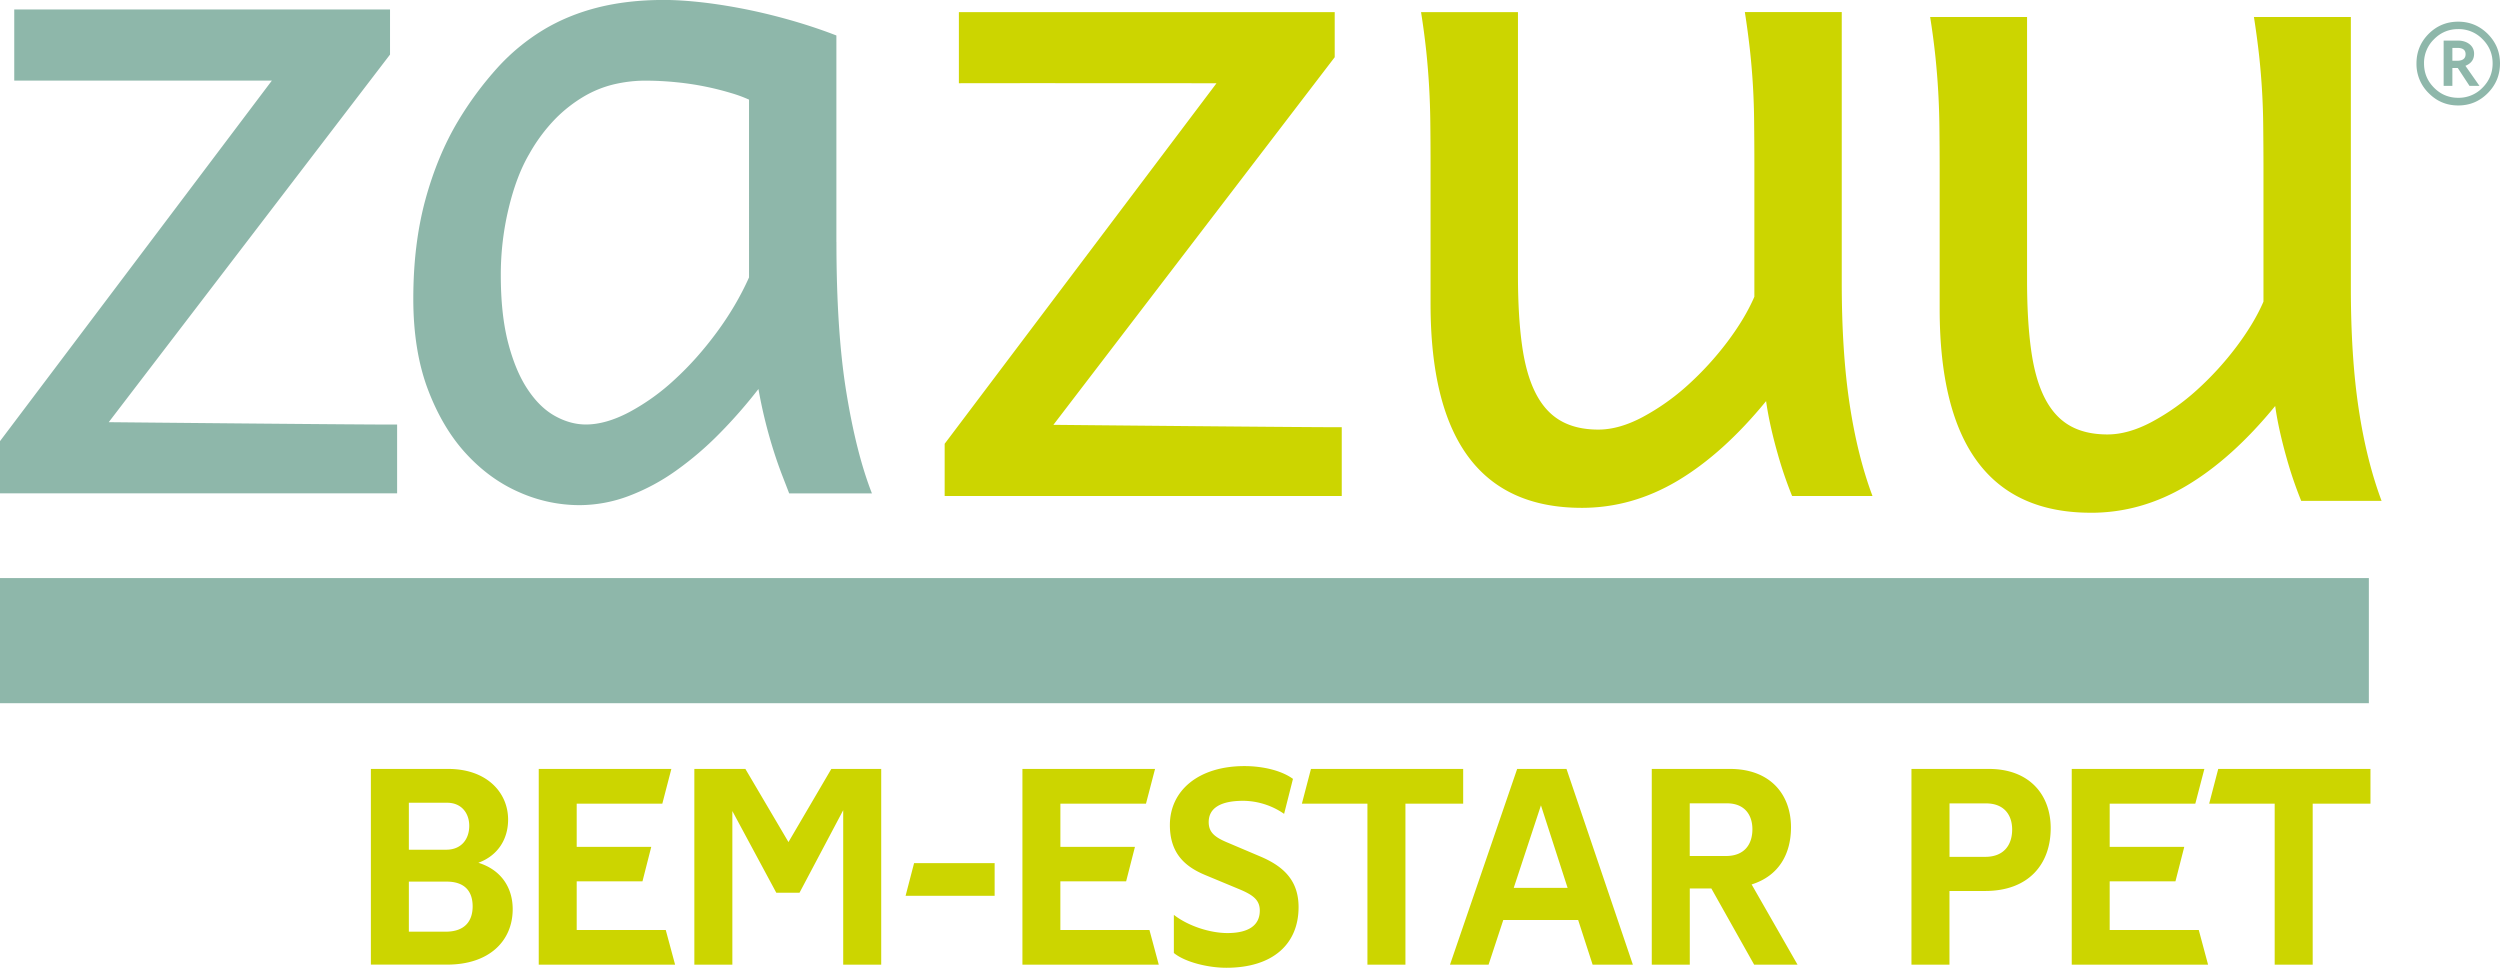 <svg width="103" height="40" fill="none" xmlns="http://www.w3.org/2000/svg"><path d="M16.069.39v1.858L4.48 17.394s11.242.111 11.881.097v2.834H0v-2.15L11.2 3.322S1.186 3.32.587 3.321V.391h15.482ZM34.461 9.968c0 2.464.136 4.53.41 6.205.273 1.674.623 3.058 1.052 4.154h-3.409l-.272-.703a17.79 17.79 0 0 1-.361-1.027 19.802 19.802 0 0 1-.633-2.57 20.357 20.357 0 0 1-1.607 1.836 13.37 13.37 0 0 1-1.783 1.524 8.552 8.552 0 0 1-1.947 1.045 5.792 5.792 0 0 1-2.064.38 6.109 6.109 0 0 1-2.445-.528c-.812-.352-1.542-.88-2.191-1.584-.65-.703-1.175-1.585-1.579-2.649-.401-1.06-.604-2.31-.604-3.743 0-1.499.166-2.856.496-4.074.332-1.217.783-2.303 1.352-3.253a14.027 14.027 0 0 1 1.618-2.188 8.514 8.514 0 0 1 1.88-1.555c.68-.411 1.43-.72 2.25-.928.817-.207 1.727-.312 2.725-.312.494 0 1.041.037 1.646.107.605.072 1.22.173 1.85.302.63.13 1.257.288 1.88.469.623.183 1.201.378 1.734.586v8.506h.002Zm-7.888-6.645c-.416 0-.835.05-1.257.146a4.525 4.525 0 0 0-1.246.498 5.764 5.764 0 0 0-1.189.928 6.95 6.95 0 0 0-1.08 1.456c-.35.598-.633 1.345-.846 2.237a11.67 11.67 0 0 0-.322 2.746c0 1.081.1 2.009.301 2.784.201.775.468 1.415.8 1.915.332.502.707.87 1.129 1.104.422.235.848.352 1.277.352.545 0 1.14-.169 1.783-.508a8.967 8.967 0 0 0 1.88-1.35c.61-.559 1.184-1.204 1.723-1.934.539-.73.984-1.485 1.334-2.267V4.105a5.557 5.557 0 0 0-.75-.274 11.788 11.788 0 0 0-2.22-.44 12.795 12.795 0 0 0-1.317-.068Z" fill="#8EB7AA"></path><path d="M65.171 20.923c-4.154 0-6.232-2.8-6.232-8.405V6.754c0-.626-.004-1.193-.01-1.701a31.226 31.226 0 0 0-.166-2.93A31.12 31.12 0 0 0 58.547.5h3.993v10.846c0 1.108.055 2.063.166 2.863.11.802.295 1.46.555 1.974.26.514.6.897 1.023 1.143.422.247.945.373 1.568.373.572 0 1.18-.173 1.83-.519a9.356 9.356 0 0 0 1.861-1.318c.59-.535 1.13-1.123 1.617-1.768.486-.646.861-1.267 1.12-1.868V6.754c0-.638-.005-1.216-.01-1.73a29.285 29.285 0 0 0-.166-2.904 35.81 35.81 0 0 0-.216-1.622h3.992V11.64c0 1.902.107 3.566.322 4.993.215 1.428.529 2.694.945 3.803h-3.312a16.542 16.542 0 0 1-.594-1.74c-.097-.34-.189-.693-.273-1.065-.084-.372-.154-.74-.205-1.105-1.183 1.446-2.4 2.54-3.652 3.285-1.248.74-2.562 1.112-3.94 1.112ZM54.99.5v1.857L43.4 17.503s11.241.111 11.88.097v2.834H38.92v-2.15l11.2-14.854s-9.942-.008-10.614 0V.5H54.99ZM86.147 21.125c-4.155 0-6.233-2.801-6.233-8.405V6.955c0-.625-.004-1.193-.01-1.7a31.225 31.225 0 0 0-.166-2.93A31.12 31.12 0 0 0 79.522.7h3.993v10.846c0 1.109.055 2.063.166 2.863.11.802.295 1.46.555 1.974.26.515.6.897 1.023 1.144.422.247.945.372 1.568.372.572 0 1.18-.172 1.83-.518a9.356 9.356 0 0 0 1.861-1.318c.59-.535 1.13-1.123 1.617-1.769.486-.646.861-1.267 1.12-1.867V6.955c0-.637-.005-1.215-.01-1.73a29.285 29.285 0 0 0-.166-2.904A35.81 35.81 0 0 0 92.862.7h3.993v11.14c0 1.903.106 3.567.321 4.994.215 1.427.53 2.694.945 3.802H94.81a16.542 16.542 0 0 1-.594-1.74 19.98 19.98 0 0 1-.273-1.065c-.084-.372-.154-.74-.205-1.104-1.183 1.446-2.4 2.54-3.652 3.284-1.248.745-2.562 1.115-3.94 1.115Z" fill="#CCD500"></path><path d="M97.597 23.815H0v5.156h97.597v-5.156ZM101.278.893c.474 0 .879.168 1.218.505.336.338.504.743.504 1.214 0 .477-.168.886-.504 1.225-.337.34-.742.508-1.218.508-.475 0-.879-.168-1.215-.507a1.676 1.676 0 0 1-.504-1.226c0-.475.168-.882.502-1.218.336-.333.74-.501 1.217-.501Zm0 3.136a1.36 1.36 0 0 0 1.002-.416c.277-.277.416-.61.416-1.001 0-.389-.139-.722-.416-.998a1.36 1.36 0 0 0-1.002-.415c-.387 0-.719.138-.994.415a1.359 1.359 0 0 0-.414.998c0 .393.137.726.412 1.001.275.278.607.416.996.416Zm.875-.492h-.41l-.483-.736h-.222v.736h-.36V1.672h.584c.194 0 .356.05.481.148a.479.479 0 0 1 .189.399c0 .232-.119.397-.357.492l.578.826Zm-1.115-1.034h.193c.234 0 .351-.09.351-.272 0-.17-.111-.257-.333-.257h-.211v.529Z" fill="#8EB7AA"></path><path d="M15.28 31.68h3.188c1.589 0 2.466.973 2.466 2.086 0 .82-.433 1.489-1.226 1.78.947.293 1.415 1.033 1.415 1.911 0 1.313-.97 2.285-2.7 2.285H15.28v-8.061Zm1.565 3.328h1.541c.62 0 .947-.434.947-.985 0-.516-.315-.95-.912-.95h-1.576v1.935Zm0 1.314v2.063h1.519c.783 0 1.109-.434 1.109-1.043 0-.598-.304-1.02-1.074-1.02h-1.554ZM22.194 31.68h5.466l-.372 1.43H23.76v1.78h3.072l-.362 1.42h-2.71v2.005h3.669l.385 1.43h-5.618V31.68h-.002ZM28.607 31.68h2.103l1.775 3.013 1.765-3.012h2.056v8.063H34.74V33.38l-1.8 3.4h-.957l-1.81-3.365v6.33h-1.566V31.68ZM40.979 36.908H37.31l.35-1.347h3.319v1.347ZM42.122 31.68h5.466l-.373 1.43h-3.527v1.78h3.072l-.363 1.42h-2.71v2.005h3.67l.385 1.43h-5.618V31.68h-.002ZM52.905 33.531a3.007 3.007 0 0 0-1.683-.538c-.922 0-1.424.292-1.424.878 0 .434.268.633.805.855l1.298.551c.981.41 1.6.996 1.6 2.098 0 1.512-1.051 2.497-2.978 2.497-.758 0-1.705-.235-2.16-.609v-1.571c.584.456 1.484.75 2.208.75.83 0 1.332-.292 1.332-.925 0-.434-.269-.644-.865-.89l-1.38-.574c-.817-.34-1.459-.878-1.459-2.063 0-1.419 1.18-2.427 3.073-2.427.735 0 1.518.175 1.998.527l-.365 1.441ZM60.287 33.11h-2.383v6.634h-1.566V33.11h-2.7l.374-1.43h6.271v1.43h.004ZM62.507 31.68h2.033l2.734 8.064h-1.658l-.596-1.84h-3.085l-.606 1.84H59.74l2.767-8.064Zm2.078 4.9-1.098-3.4-1.121 3.4h2.22ZM68.055 31.68h3.224c1.648 0 2.51 1.043 2.51 2.403 0 1.102-.501 2.005-1.622 2.356l1.891 3.305h-1.787l-1.764-3.14h-.888v3.14h-1.566V31.68h.002Zm1.564 3.587h1.494c.758 0 1.086-.481 1.086-1.102 0-.586-.315-1.068-1.051-1.068h-1.531v2.17h.002ZM78.754 31.68h3.19c1.682 0 2.545 1.078 2.545 2.438 0 1.488-.912 2.59-2.7 2.59h-1.471v3.036h-1.566V31.68h.002Zm1.566 3.622h1.471c.771 0 1.11-.491 1.11-1.125 0-.598-.329-1.077-1.075-1.077H80.32v2.202ZM85.353 31.68h5.467l-.373 1.43h-3.528v1.78h3.073l-.363 1.42h-2.71v2.005h3.67l.384 1.43h-5.617V31.68h-.002ZM97.665 33.11h-2.382v6.634h-1.566V33.11h-2.699l.373-1.43h6.272v1.43h.002Z" fill="#CCD500"></path></svg>